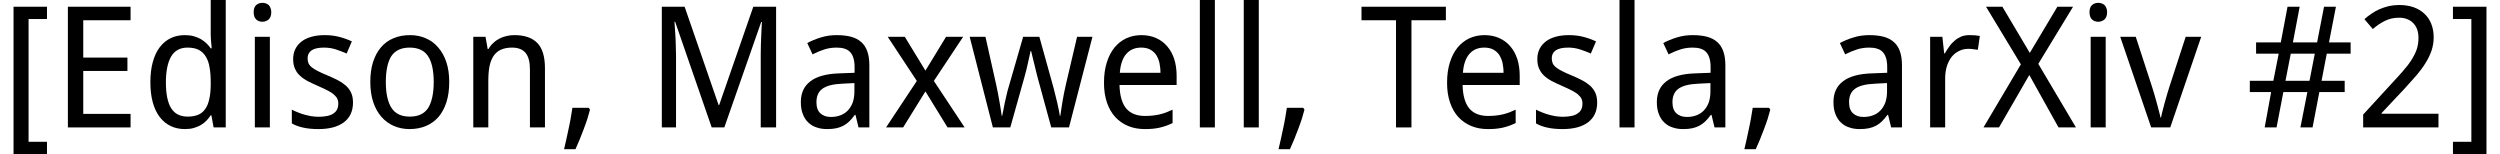 <?xml version='1.0' encoding='UTF-8'?>
<!-- This file was generated by dvisvgm 3.2.2 -->
<svg version='1.1' xmlns='http://www.w3.org/2000/svg' xmlns:xlink='http://www.w3.org/1999/xlink' width='146.75pt' height='9.05pt' viewBox='98.475 -7.48 146.75 9.05'>
<defs>
<path id='g1-35' d='M4.764-4.328H6.165V-4.992H4.895L5.302-7.085H4.604L4.197-4.992H2.777L3.174-7.085H2.462L2.065-4.992H.615V-4.328H1.943L1.628-2.738H.247V-2.074H1.498L1.12 0H1.817L2.215-2.074H3.625L3.218 0H3.93L4.328-2.074H5.816V-2.738H4.459L4.764-4.328ZM2.341-2.738L2.651-4.328H4.061L3.751-2.738H2.341Z'/>
<path id='g1-44' d='M1.754-1.153H.795C.771-.984 .737-.795 .703-.591C.669-.393 .63-.184 .582 .029C.543 .237 .494 .451 .446 .664C.402 .877 .354 1.081 .305 1.279H.974C1.057 1.1 1.134 .911 1.221 .708C1.299 .514 1.381 .31 1.454 .111C1.531-.087 1.599-.286 1.667-.485C1.725-.683 1.783-.868 1.827-1.042L1.754-1.153Z'/>
<path id='g1-50' d='M4.885 0V-.805H1.546V-.843L2.908-2.292C3.15-2.554 3.373-2.806 3.586-3.048C3.79-3.291 3.974-3.533 4.119-3.77C4.275-4.013 4.391-4.26 4.478-4.507C4.56-4.754 4.604-5.016 4.604-5.292C4.604-5.588 4.556-5.85 4.459-6.087C4.367-6.32 4.231-6.518 4.056-6.678C3.882-6.843 3.669-6.969 3.422-7.056C3.17-7.144 2.888-7.187 2.578-7.187C2.37-7.187 2.166-7.163 1.977-7.124C1.788-7.076 1.604-7.018 1.435-6.945S1.105-6.785 .955-6.678C.805-6.581 .669-6.47 .538-6.354L1.032-5.777C1.255-5.971 1.493-6.131 1.735-6.252C1.987-6.378 2.263-6.441 2.569-6.441C2.738-6.441 2.893-6.417 3.034-6.363S3.296-6.232 3.392-6.136C3.499-6.029 3.577-5.908 3.63-5.762S3.712-5.447 3.712-5.258C3.712-5.011 3.678-4.788 3.606-4.575C3.533-4.371 3.431-4.163 3.296-3.955C3.165-3.746 3-3.538 2.811-3.32S2.404-2.864 2.161-2.603L.465-.756V0H4.885Z'/>
<path id='g1-69' d='M4.643 0V-.795H1.866V-3.315H4.459V-4.1H1.866V-6.291H4.643V-7.085H.964V0H4.643Z'/>
<path id='g1-77' d='M3.892 0H4.633L6.799-6.194H6.838C6.829-5.956 6.819-5.724 6.804-5.496C6.795-5.297 6.785-5.094 6.78-4.875S6.77-4.468 6.77-4.299V0H7.672V-7.085H6.334L4.328-1.309H4.299L2.302-7.085H.964V0H1.798V-4.236C1.798-4.42 1.793-4.623 1.783-4.846C1.779-5.074 1.769-5.287 1.754-5.491C1.74-5.728 1.725-5.966 1.706-6.203H1.745L3.892 0Z'/>
<path id='g1-84' d='M3.029 0V-6.291H5.05V-7.085H.097V-6.291H2.123V0H3.029Z'/>
<path id='g1-88' d='M5.428 0L3.218-3.732L5.258-7.085H4.338L2.719-4.376L1.11-7.085H.15L2.195-3.703L0 0H.911L2.69-3.077L4.405 0H5.428Z'/>
<path id='g1-91' d='M2.758 1.57V.843H1.677V-6.363H2.758V-7.085H.795V1.57H2.758Z'/>
<path id='g1-93' d='M.247 .843V1.57H2.215V-7.085H.247V-6.363H1.328V.843H.247Z'/>
<path id='g1-97' d='M3.843 0H4.478V-3.644C4.478-3.96 4.439-4.231 4.362-4.454S4.168-4.861 4.013-5.001C3.853-5.147 3.654-5.253 3.412-5.321C3.174-5.384 2.888-5.418 2.559-5.418C2.234-5.418 1.929-5.375 1.633-5.283S1.071-5.084 .834-4.953L1.144-4.289C1.357-4.401 1.58-4.493 1.813-4.57C2.04-4.648 2.292-4.686 2.559-4.686C2.729-4.686 2.879-4.667 3.005-4.628C3.14-4.59 3.247-4.527 3.334-4.439C3.426-4.347 3.494-4.231 3.538-4.086C3.586-3.94 3.611-3.761 3.611-3.543V-3.208L2.719-3.174C1.958-3.15 1.386-2.995 1.018-2.709C.64-2.423 .456-2.016 .456-1.488C.456-1.216 .494-.979 .572-.785C.649-.582 .756-.417 .892-.291C1.032-.155 1.192-.058 1.381 0C1.57 .068 1.774 .097 1.997 .097C2.2 .097 2.38 .082 2.535 .048S2.83-.034 2.956-.102S3.199-.257 3.305-.359C3.412-.465 3.518-.591 3.625-.737H3.664L3.843 0ZM2.224-.615C1.968-.615 1.764-.683 1.609-.824C1.449-.964 1.372-1.183 1.372-1.478C1.372-1.643 1.396-1.793 1.449-1.919C1.502-2.055 1.585-2.161 1.706-2.258C1.822-2.346 1.977-2.418 2.176-2.472S2.617-2.554 2.908-2.569L3.601-2.603V-2.123C3.601-1.866 3.567-1.648 3.499-1.454C3.426-1.27 3.329-1.11 3.208-.989C3.087-.863 2.942-.771 2.772-.708S2.423-.615 2.224-.615Z'/>
<path id='g1-100' d='M4.129-.712L4.26 0H4.972V-7.541H4.09V-5.428C4.09-5.375 4.095-5.307 4.1-5.215C4.105-5.127 4.115-5.04 4.119-4.958C4.129-4.856 4.139-4.754 4.149-4.643H4.09C4.018-4.745 3.935-4.846 3.838-4.938S3.63-5.113 3.509-5.186C3.383-5.258 3.242-5.312 3.087-5.355S2.758-5.418 2.569-5.418C2.268-5.418 1.992-5.36 1.745-5.244C1.498-5.123 1.284-4.948 1.105-4.716S.79-4.197 .693-3.848C.596-3.509 .548-3.107 .548-2.651C.548-2.2 .596-1.803 .693-1.459S.926-.829 1.105-.601C1.284-.368 1.498-.194 1.745-.078S2.268 .097 2.569 .097C2.762 .097 2.937 .078 3.092 .034S3.388-.068 3.509-.141C3.635-.213 3.746-.3 3.838-.397C3.935-.499 4.018-.601 4.09-.712H4.129ZM2.738-.635C2.297-.635 1.972-.8 1.764-1.134C1.561-1.464 1.459-1.968 1.459-2.641C1.459-3.3 1.561-3.804 1.764-4.158C1.972-4.512 2.292-4.686 2.729-4.686C2.99-4.686 3.208-4.643 3.383-4.556C3.557-4.464 3.698-4.333 3.8-4.158C3.906-3.989 3.984-3.775 4.023-3.518C4.071-3.266 4.09-2.976 4.09-2.651V-2.452C4.086-2.147 4.056-1.88 4.003-1.657C3.955-1.425 3.877-1.236 3.77-1.086C3.669-.935 3.528-.819 3.363-.746C3.189-.674 2.985-.635 2.738-.635Z'/>
<path id='g1-101' d='M2.947 .097C3.111 .097 3.266 .092 3.402 .078C3.548 .063 3.683 .044 3.809 .015C3.945-.015 4.071-.053 4.197-.097C4.318-.141 4.444-.194 4.575-.257V-1.042C4.449-.984 4.323-.931 4.202-.882C4.081-.838 3.955-.8 3.819-.766C3.693-.737 3.557-.712 3.412-.698C3.276-.683 3.121-.674 2.956-.674C2.467-.674 2.103-.819 1.851-1.115C1.609-1.41 1.473-1.866 1.459-2.491H4.812V-3.039C4.812-3.392 4.764-3.717 4.672-4.013C4.575-4.304 4.439-4.556 4.26-4.759C4.081-4.972 3.867-5.132 3.611-5.244C3.354-5.36 3.068-5.418 2.748-5.418C2.423-5.418 2.123-5.355 1.851-5.229C1.585-5.103 1.352-4.919 1.158-4.682C.964-4.439 .814-4.144 .708-3.8S.548-3.063 .548-2.622C.548-2.186 .606-1.798 .722-1.459S1.003-.834 1.212-.606C1.425-.378 1.677-.204 1.972-.082S2.593 .097 2.947 .097ZM2.729-4.686C2.927-4.686 3.102-4.653 3.242-4.58S3.499-4.41 3.596-4.279C3.683-4.149 3.751-3.993 3.8-3.809C3.838-3.63 3.863-3.426 3.863-3.208H1.478C1.512-3.688 1.638-4.056 1.851-4.308C2.069-4.56 2.36-4.686 2.729-4.686Z'/>
<path id='g1-105' d='M1.725 0V-5.321H.843V0H1.725ZM.775-6.761C.775-6.572 .824-6.431 .921-6.339C1.023-6.247 1.144-6.203 1.289-6.203C1.43-6.203 1.551-6.252 1.657-6.339C1.754-6.436 1.808-6.572 1.808-6.761C1.808-6.858 1.793-6.94 1.764-7.008C1.74-7.081 1.701-7.139 1.657-7.182C1.609-7.226 1.551-7.26 1.493-7.279C1.425-7.304 1.362-7.313 1.289-7.313C1.144-7.313 1.023-7.27 .921-7.182C.824-7.095 .775-6.955 .775-6.761Z'/>
<path id='g1-108' d='M1.725 0V-7.541H.843V0H1.725Z'/>
<path id='g1-110' d='M4.168 0H5.05V-3.475C5.05-4.153 4.9-4.648 4.604-4.953C4.304-5.263 3.858-5.418 3.266-5.418C3.111-5.418 2.961-5.404 2.811-5.37S2.52-5.287 2.389-5.22S2.132-5.069 2.026-4.963C1.909-4.866 1.817-4.745 1.735-4.604H1.687L1.561-5.321H.843V0H1.725V-2.758C1.725-3.068 1.75-3.344 1.793-3.581C1.842-3.819 1.919-4.023 2.026-4.187C2.137-4.352 2.278-4.478 2.457-4.56S2.855-4.686 3.116-4.686C3.48-4.686 3.741-4.58 3.916-4.371C4.081-4.163 4.168-3.848 4.168-3.426V0Z'/>
<path id='g1-111' d='M5.181-2.67C5.181-3.111 5.123-3.499 5.011-3.838C4.895-4.182 4.735-4.468 4.527-4.701C4.323-4.938 4.081-5.118 3.8-5.234C3.518-5.36 3.213-5.418 2.879-5.418C2.52-5.418 2.195-5.36 1.909-5.234C1.619-5.118 1.372-4.938 1.173-4.701C.974-4.468 .819-4.182 .708-3.838C.601-3.499 .548-3.111 .548-2.67S.606-1.832 .717-1.493C.834-1.144 .994-.858 1.202-.62C1.405-.388 1.648-.208 1.929-.087S2.515 .097 2.85 .097C3.208 .097 3.533 .034 3.819-.087S4.352-.388 4.556-.62C4.754-.858 4.909-1.144 5.021-1.493C5.127-1.832 5.181-2.229 5.181-2.67ZM1.459-2.67C1.459-3.344 1.57-3.848 1.783-4.187C2.006-4.517 2.36-4.686 2.859-4.686S3.717-4.517 3.935-4.187C4.158-3.848 4.27-3.344 4.27-2.67S4.158-1.488 3.945-1.144C3.722-.805 3.368-.635 2.869-.635S2.011-.805 1.793-1.144C1.57-1.488 1.459-1.997 1.459-2.67Z'/>
<path id='g1-114' d='M3.145-5.418C2.966-5.418 2.801-5.389 2.661-5.331C2.52-5.268 2.389-5.19 2.278-5.089C2.161-4.992 2.055-4.88 1.968-4.749C1.871-4.619 1.788-4.488 1.706-4.347H1.667L1.561-5.321H.843V0H1.725V-2.869C1.725-3.131 1.759-3.368 1.822-3.586C1.89-3.8 1.987-3.984 2.103-4.139C2.229-4.289 2.37-4.41 2.54-4.488C2.709-4.575 2.893-4.614 3.097-4.614C3.179-4.614 3.271-4.609 3.363-4.594C3.46-4.585 3.552-4.57 3.644-4.556L3.761-5.37C3.678-5.384 3.577-5.399 3.46-5.409C3.344-5.413 3.237-5.418 3.145-5.418Z'/>
<path id='g1-115' d='M4.027-1.459C4.027-1.677 3.993-1.861 3.926-2.016S3.761-2.307 3.63-2.433C3.499-2.549 3.344-2.661 3.16-2.758C2.981-2.855 2.772-2.951 2.54-3.048C2.312-3.14 2.123-3.228 1.972-3.305C1.822-3.378 1.701-3.455 1.609-3.528S1.454-3.683 1.415-3.766C1.381-3.848 1.362-3.95 1.362-4.061C1.362-4.26 1.439-4.415 1.599-4.527C1.759-4.633 2.002-4.686 2.331-4.686C2.559-4.686 2.787-4.653 3.005-4.585C3.228-4.512 3.446-4.43 3.654-4.338L3.96-5.05C3.727-5.161 3.48-5.249 3.218-5.316C2.961-5.384 2.675-5.418 2.36-5.418C2.084-5.418 1.832-5.389 1.604-5.326S1.183-5.176 1.023-5.055S.737-4.788 .649-4.614C.557-4.434 .514-4.236 .514-4.008C.514-3.79 .548-3.606 .62-3.451C.688-3.291 .785-3.155 .916-3.034S1.202-2.806 1.386-2.709C1.575-2.612 1.783-2.515 2.016-2.414S2.438-2.224 2.588-2.142S2.855-1.982 2.937-1.9C3.024-1.822 3.082-1.745 3.116-1.662S3.165-1.493 3.165-1.391C3.165-1.275 3.145-1.168 3.102-1.076C3.058-.979 2.995-.897 2.898-.834C2.811-.766 2.69-.712 2.54-.678C2.394-.645 2.215-.625 2.006-.625C1.866-.625 1.72-.64 1.58-.659C1.435-.688 1.294-.717 1.158-.756S.892-.838 .771-.892C.649-.94 .538-.989 .436-1.042V-.237C.625-.126 .848-.044 1.1 .01C1.352 .068 1.653 .097 2.006 .097C2.317 .097 2.598 .063 2.845 0S3.305-.165 3.48-.291C3.659-.426 3.795-.586 3.887-.78S4.027-1.202 4.027-1.459Z'/>
<path id='g1-118' d='M1.817 0H2.937L4.754-5.321H3.843L2.879-2.36C2.845-2.254 2.801-2.118 2.753-1.948S2.656-1.609 2.607-1.435S2.515-1.095 2.477-.94S2.409-.669 2.394-.586H2.36C2.346-.669 2.321-.785 2.278-.94C2.239-1.095 2.195-1.26 2.147-1.435S2.05-1.779 2.002-1.948S1.909-2.254 1.876-2.36L.911-5.321H0L1.817 0Z'/>
<path id='g1-119' d='M4.885 0H5.927L7.304-5.321H6.402L5.738-2.491C5.704-2.341 5.67-2.176 5.632-1.997C5.602-1.822 5.569-1.653 5.539-1.483S5.486-1.163 5.467-1.018C5.443-.882 5.428-.766 5.418-.683H5.389C5.375-.775 5.355-.897 5.326-1.037S5.263-1.328 5.229-1.483C5.195-1.633 5.157-1.783 5.118-1.934C5.084-2.084 5.05-2.21 5.021-2.321L4.187-5.321H3.237L2.37-2.321C2.336-2.215 2.302-2.084 2.268-1.929C2.234-1.779 2.2-1.624 2.161-1.464C2.132-1.309 2.098-1.163 2.074-1.018C2.045-.882 2.021-.766 2.006-.683H1.977C1.963-.775 1.948-.897 1.924-1.047C1.9-1.192 1.876-1.347 1.846-1.512C1.817-1.682 1.788-1.851 1.754-2.016C1.72-2.191 1.691-2.346 1.657-2.491L1.023-5.321H.097L1.459 0H2.481L3.315-2.966C3.349-3.087 3.388-3.233 3.431-3.402C3.47-3.572 3.509-3.741 3.543-3.901C3.586-4.09 3.63-4.284 3.674-4.488H3.703C3.751-4.289 3.8-4.095 3.843-3.906C3.863-3.824 3.882-3.741 3.906-3.659C3.926-3.577 3.945-3.494 3.964-3.412S4.003-3.257 4.023-3.179C4.042-3.111 4.056-3.044 4.071-2.985L4.885 0Z'/>
<path id='g1-120' d='M1.977-2.729L.17 0H1.173L2.481-2.113L3.78 0H4.783L2.976-2.729L4.696-5.321H3.693L2.481-3.334L1.27-5.321H.267L1.977-2.729Z'/>
</defs>
<g id='page1'>
<use x='98.475' y='0' xlink:href='#g1-91'/>
<use x='101.496' y='0' xlink:href='#g1-69'/>
<use x='106.754' y='0' xlink:href='#g1-100'/>
<use x='112.591' y='0' xlink:href='#g1-105'/>
<use x='115.169' y='0' xlink:href='#g1-115'/>
<use x='119.664' y='0' xlink:href='#g1-111'/>
<use x='125.414' y='0' xlink:href='#g1-110'/>
<use x='131.281' y='0' xlink:href='#g1-44'/>
<use x='136.36' y='0' xlink:href='#g1-77'/>
<use x='145.028' y='0' xlink:href='#g1-97'/>
<use x='150.316' y='0' xlink:href='#g1-120'/>
<use x='155.298' y='0' xlink:href='#g1-119'/>
<use x='162.731' y='0' xlink:href='#g1-101'/>
<use x='168.063' y='0' xlink:href='#g1-108'/>
<use x='170.641' y='0' xlink:href='#g1-108'/>
<use x='173.22' y='0' xlink:href='#g1-44'/>
<use x='178.298' y='0' xlink:href='#g1-84'/>
<use x='182.87' y='0' xlink:href='#g1-101'/>
<use x='188.202' y='0' xlink:href='#g1-115'/>
<use x='192.697' y='0' xlink:href='#g1-108'/>
<use x='195.276' y='0' xlink:href='#g1-97'/>
<use x='200.564' y='0' xlink:href='#g1-44'/>
<use x='205.643' y='0' xlink:href='#g1-97'/>
<use x='210.931' y='0' xlink:href='#g1-114'/>
<use x='214.905' y='0' xlink:href='#g1-88'/>
<use x='220.354' y='0' xlink:href='#g1-105'/>
<use x='222.932' y='0' xlink:href='#g1-118'/>
<use x='230.292' y='0' xlink:href='#g1-35'/>
<use x='236.728' y='0' xlink:href='#g1-50'/>
<use x='242.216' y='0' xlink:href='#g1-93'/>
</g>
</svg>
